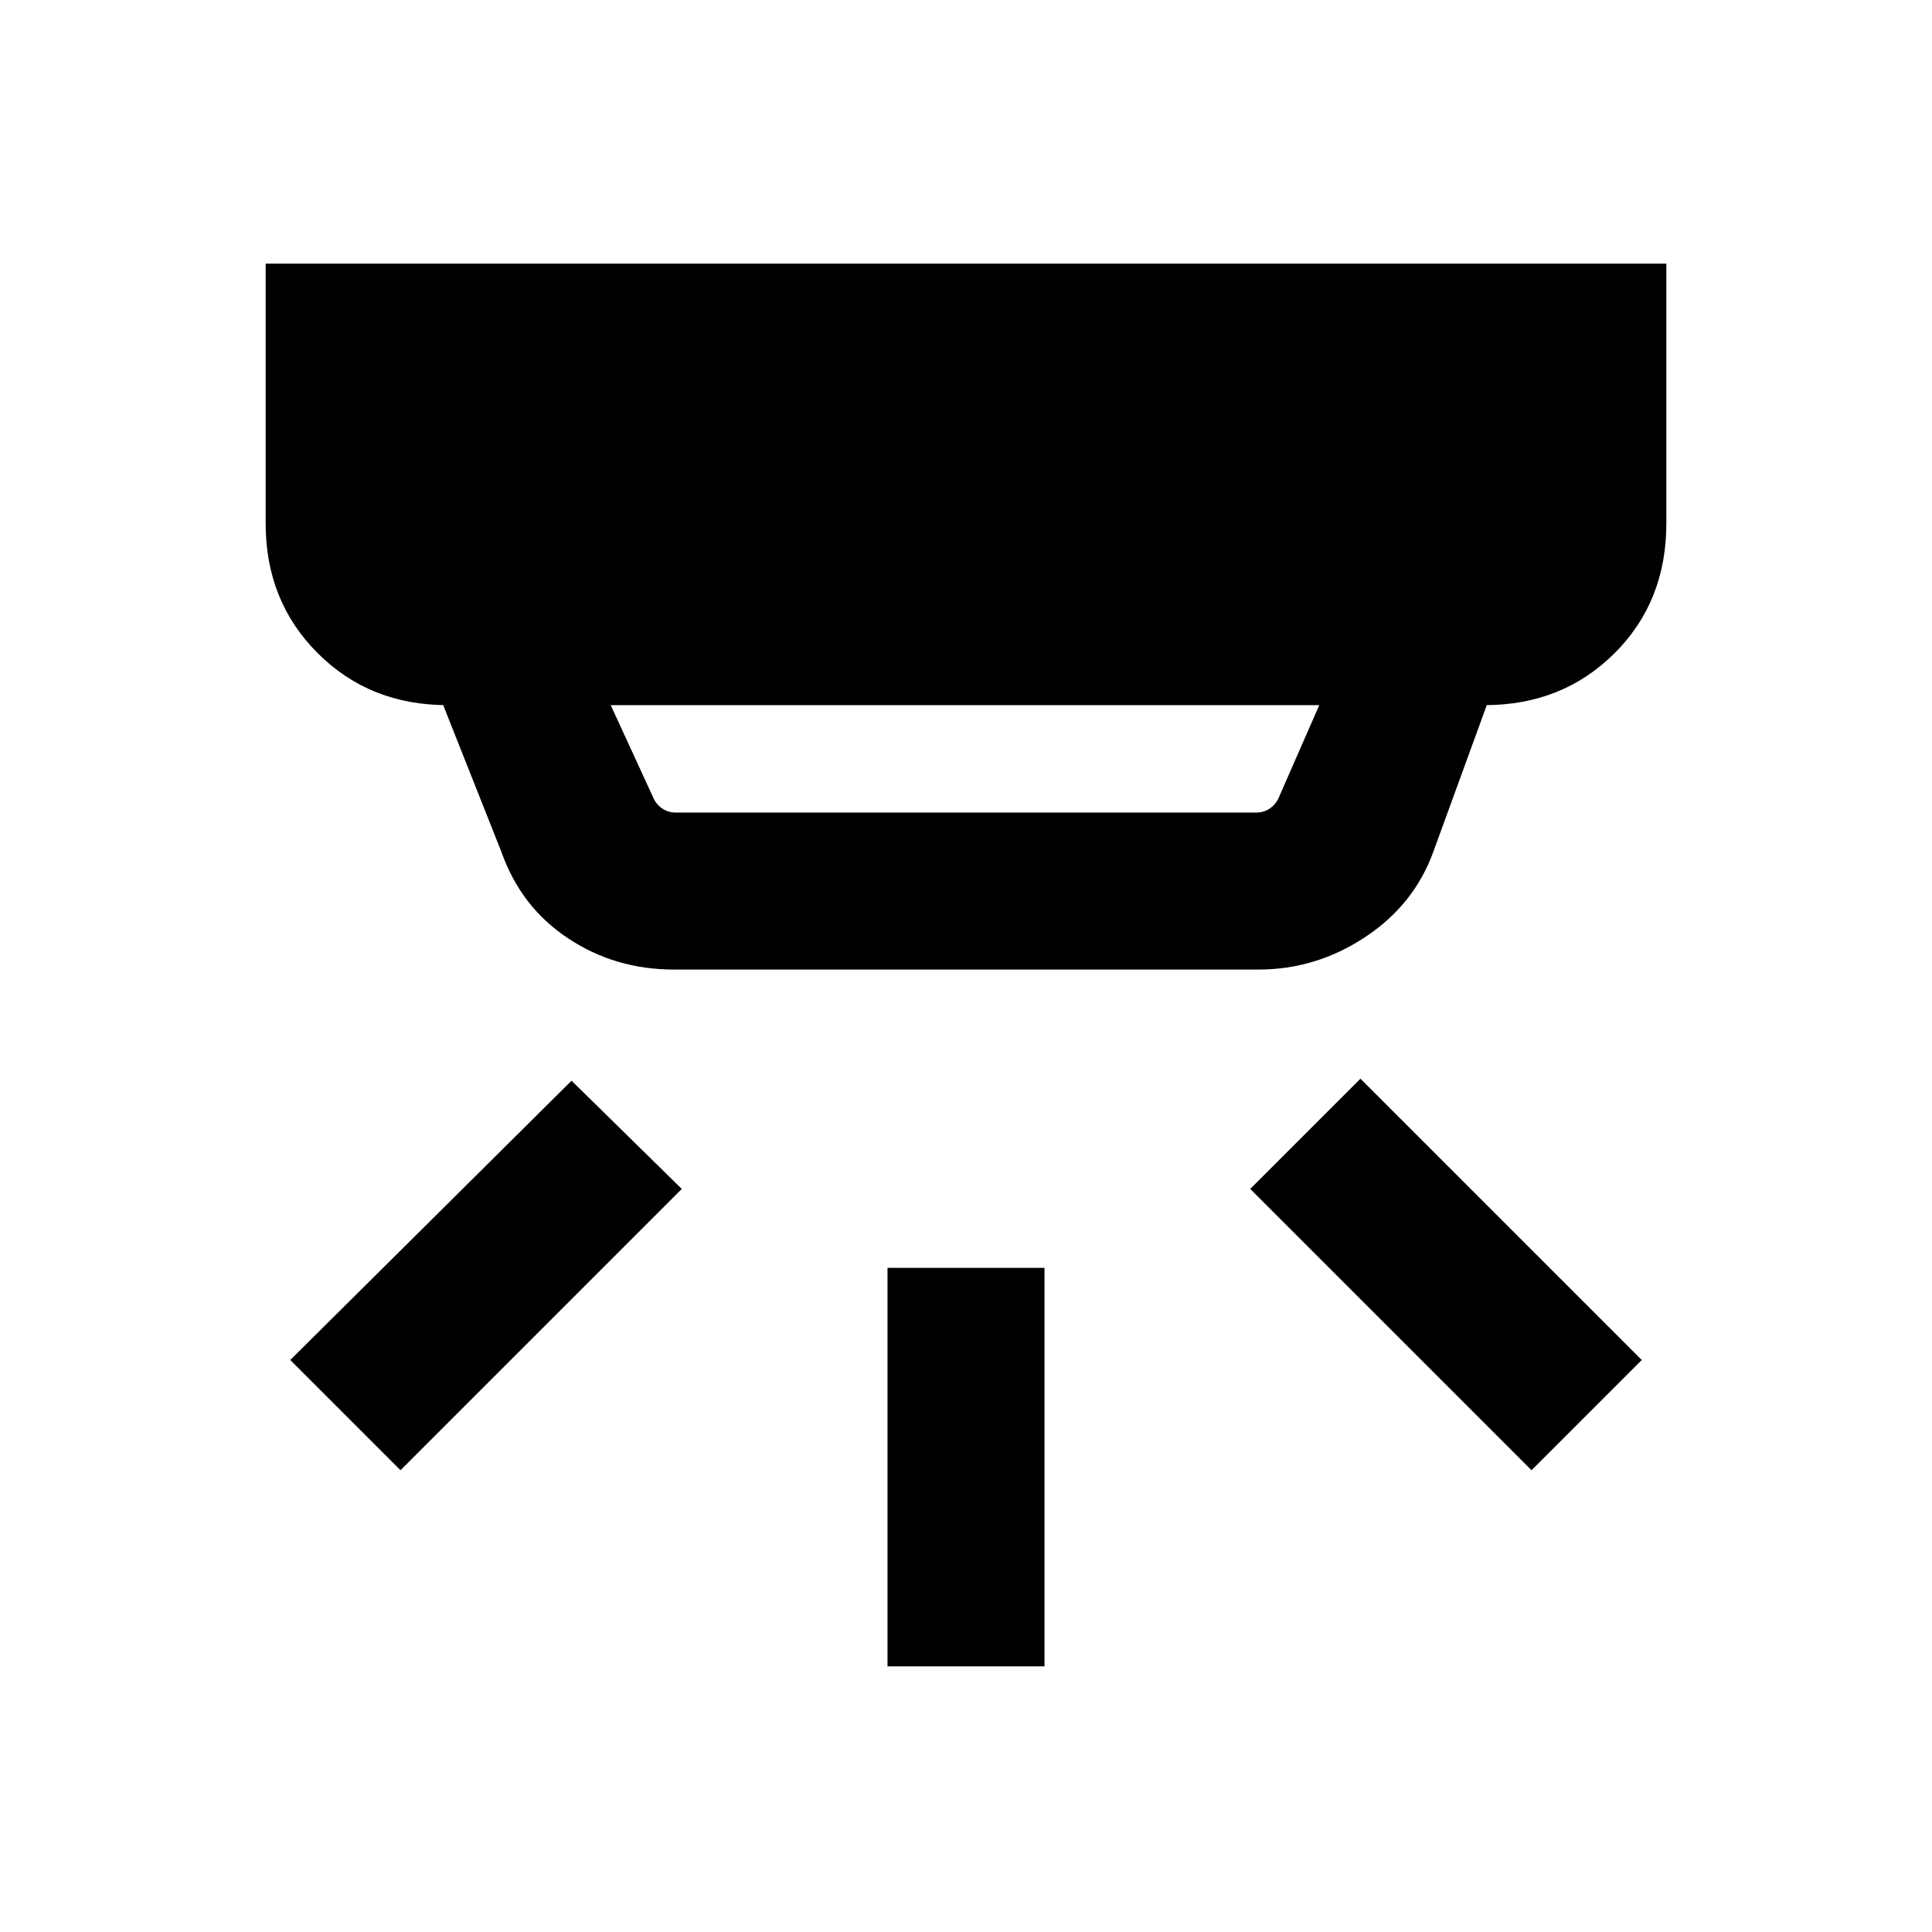 <svg xmlns="http://www.w3.org/2000/svg" height="20" viewBox="0 -960 960 960" width="20"><path d="M441-132v-198h78v198h-78Zm320-97.46L621.23-369.23 676-424l139.77 139.77L761-229.46Zm-562 0-54.77-54.77L284-423l54.77 53.77L199-229.46Zm104.46-380.16 20.85 45.31q1.54 3.85 4.61 5.96 3.08 2.12 6.93 2.12h288.3q3.85 0 6.93-2.12 3.07-2.11 4.61-5.96l19.85-45.31H303.46Zm31.39 131.39q-29.25 0-52.67-15.58-23.41-15.58-33.03-42.88l-28.92-72.93h2.08q-38.62 0-64.47-25.84Q132-661.3 132-699.92V-829h696v129.08q0 38.92-25.84 64.61-25.85 25.69-64.47 25.69h1.08l-26.39 72.39q-9.49 26.59-33.94 42.8-24.44 16.2-53.13 16.2H334.85Z"/></svg>